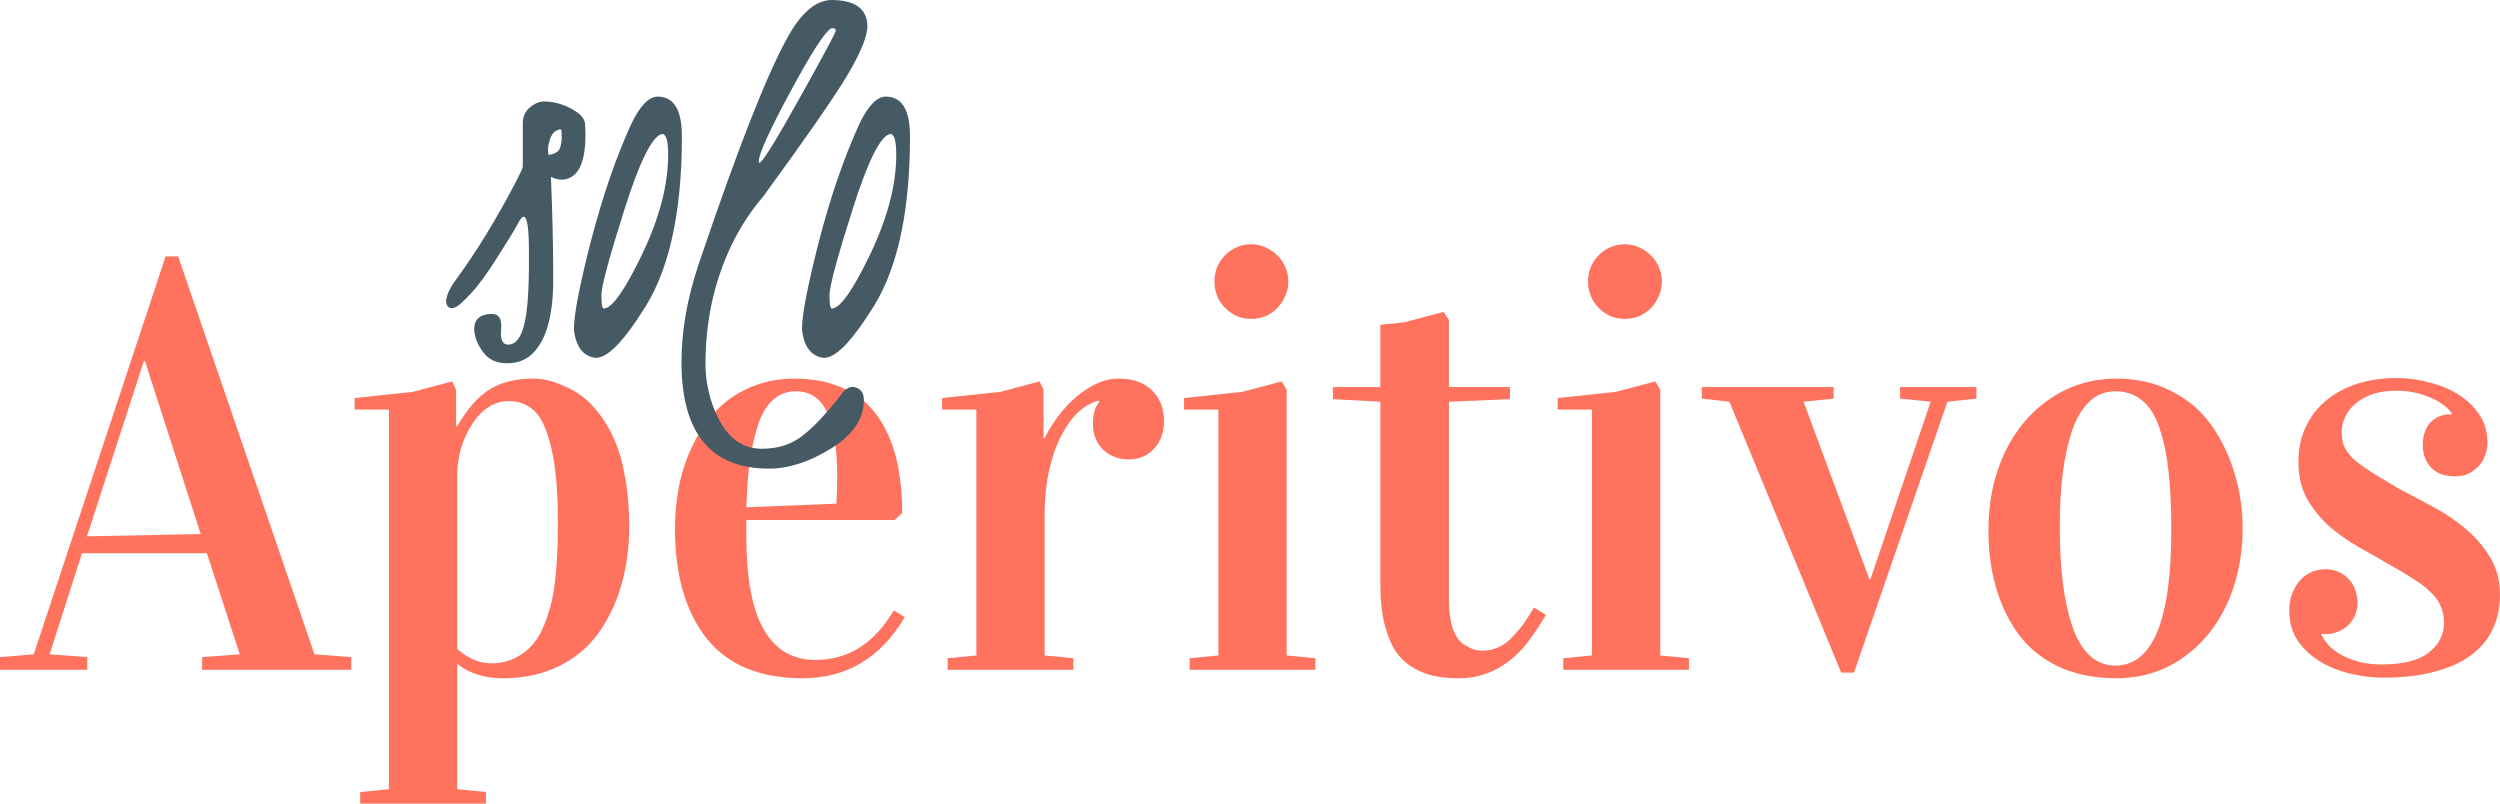 <svg width="140" height="45" viewBox="0 0 140 45" fill="none" xmlns="http://www.w3.org/2000/svg">
<path d="M0 37.509V36.799L1.889 36.642L9.274 14.357H9.977L17.611 36.642L19.672 36.799V37.509H11.319V36.799L13.427 36.642L11.585 30.98H4.59L2.779 36.642L4.887 36.799V37.509H0ZM4.871 30.034L11.241 29.907L8.119 20.224H8.056L4.871 30.034Z" fill="#FF725E"/>
<path d="M19.86 22.937V22.29L23.123 21.943L25.324 21.36L25.543 21.817V23.867H25.605C26.198 22.847 26.823 22.148 27.479 21.77C28.134 21.391 28.92 21.202 29.836 21.202C30.076 21.202 30.331 21.228 30.601 21.281C30.872 21.333 31.184 21.438 31.538 21.596C31.902 21.743 32.251 21.938 32.584 22.18C32.917 22.422 33.245 22.758 33.568 23.189C33.901 23.62 34.187 24.114 34.426 24.671C34.666 25.218 34.858 25.902 35.004 26.722C35.16 27.542 35.238 28.446 35.238 29.434C35.238 30.622 35.092 31.726 34.801 32.746C34.51 33.755 34.083 34.654 33.521 35.443C32.959 36.231 32.22 36.852 31.304 37.304C30.388 37.756 29.342 37.982 28.166 37.982C27.135 37.982 26.282 37.714 25.605 37.178V44.196L27.213 44.353V45H20.172V44.353L21.78 44.196V22.937H19.86ZM25.605 36.342C26.198 36.878 26.838 37.146 27.525 37.146C28.025 37.146 28.467 37.046 28.852 36.846C29.248 36.647 29.571 36.4 29.82 36.105C30.081 35.811 30.304 35.427 30.492 34.954C30.679 34.47 30.82 34.018 30.913 33.598C31.007 33.167 31.08 32.657 31.132 32.068C31.184 31.479 31.215 30.99 31.226 30.601C31.236 30.212 31.241 29.75 31.241 29.213C31.241 27.51 31.122 26.149 30.882 25.129C30.643 24.098 30.331 23.399 29.945 23.031C29.56 22.653 29.076 22.463 28.493 22.463C27.681 22.463 26.994 22.895 26.433 23.757C25.881 24.619 25.605 25.586 25.605 26.659V36.342Z" fill="#FF725E"/>
<path d="M37.799 29.592C37.799 28.772 37.877 27.973 38.033 27.195C38.189 26.406 38.444 25.649 38.798 24.924C39.152 24.198 39.584 23.562 40.094 23.015C40.604 22.469 41.233 22.032 41.983 21.706C42.743 21.37 43.581 21.202 44.496 21.202C45.36 21.202 46.136 21.328 46.823 21.58C47.51 21.822 48.082 22.164 48.54 22.605C48.998 23.047 49.378 23.588 49.68 24.23C49.982 24.861 50.195 25.549 50.32 26.296C50.455 27.032 50.523 27.841 50.523 28.724L50.102 29.119H41.795V30.081C41.795 34.665 43.086 36.957 45.667 36.957C47.499 36.957 48.962 36.032 50.055 34.181L50.663 34.56C49.321 36.841 47.411 37.982 44.934 37.982C42.54 37.982 40.749 37.236 39.563 35.742C38.387 34.25 37.799 32.199 37.799 29.592ZM41.795 28.409L46.838 28.204C46.87 27.668 46.885 27.153 46.885 26.659C46.885 25.134 46.703 23.962 46.339 23.142C45.985 22.322 45.392 21.912 44.559 21.912C44.059 21.912 43.627 22.08 43.263 22.416C42.909 22.742 42.633 23.215 42.436 23.836C42.238 24.456 42.087 25.134 41.983 25.87C41.889 26.596 41.827 27.442 41.795 28.409Z" fill="#FF725E"/>
<path d="M52.756 22.937V22.29L56.019 21.943L58.22 21.36L58.439 21.817V24.529H58.501C58.709 24.109 58.964 23.699 59.266 23.299C59.568 22.9 59.896 22.548 60.25 22.243C60.614 21.927 60.999 21.675 61.405 21.486C61.811 21.297 62.222 21.202 62.639 21.202C63.45 21.202 64.075 21.423 64.512 21.864C64.96 22.295 65.183 22.874 65.183 23.599C65.183 23.904 65.137 24.188 65.043 24.451C64.949 24.703 64.814 24.924 64.637 25.113C64.471 25.302 64.262 25.455 64.013 25.57C63.773 25.675 63.508 25.728 63.216 25.728C62.904 25.728 62.623 25.675 62.373 25.57C62.123 25.465 61.91 25.323 61.733 25.145C61.566 24.966 61.436 24.761 61.343 24.529C61.249 24.288 61.202 24.03 61.202 23.757C61.202 23.2 61.317 22.79 61.546 22.527V22.432C61.171 22.516 60.801 22.716 60.437 23.031C60.083 23.347 59.761 23.778 59.469 24.325C59.178 24.861 58.944 25.513 58.767 26.28C58.59 27.037 58.501 27.894 58.501 28.851V36.705L60.109 36.862V37.509H53.068V36.862L54.676 36.705V22.937H52.756Z" fill="#FF725E"/>
<path d="M66.308 22.937V22.29L69.571 21.943L71.772 21.36L72.053 21.817V36.705L73.661 36.862V37.509H66.62V36.862L68.228 36.705V22.937H66.308ZM68.009 15.761C68.009 15.467 68.061 15.193 68.165 14.941C68.28 14.688 68.431 14.468 68.618 14.278C68.806 14.089 69.024 13.942 69.274 13.837C69.524 13.732 69.789 13.679 70.07 13.679C70.351 13.679 70.617 13.737 70.867 13.853C71.116 13.958 71.335 14.105 71.522 14.294C71.72 14.483 71.871 14.704 71.975 14.957C72.09 15.209 72.147 15.477 72.147 15.761C72.147 16.045 72.09 16.313 71.975 16.565C71.871 16.818 71.725 17.044 71.538 17.243C71.35 17.433 71.132 17.585 70.882 17.701C70.632 17.806 70.362 17.858 70.07 17.858C69.779 17.858 69.508 17.806 69.258 17.701C69.009 17.585 68.79 17.433 68.603 17.243C68.415 17.054 68.27 16.833 68.165 16.581C68.061 16.329 68.009 16.055 68.009 15.761Z" fill="#FF725E"/>
<path d="M74.645 22.353V21.675H77.299V18.19L78.642 18.048L80.843 17.464L81.14 17.922V21.675H84.559V22.353L81.14 22.495V33.598C81.14 34.239 81.213 34.775 81.358 35.206C81.514 35.627 81.712 35.916 81.952 36.074C82.201 36.231 82.399 36.331 82.545 36.373C82.701 36.415 82.862 36.437 83.029 36.437C83.352 36.437 83.659 36.368 83.95 36.231C84.252 36.084 84.522 35.874 84.762 35.601C85.012 35.327 85.215 35.08 85.371 34.859C85.527 34.628 85.704 34.349 85.902 34.023L86.573 34.434C86.021 35.359 85.543 36.032 85.137 36.452C84.148 37.472 83.008 37.982 81.717 37.982C81.228 37.982 80.791 37.945 80.406 37.872C80.031 37.809 79.641 37.667 79.235 37.446C78.829 37.225 78.491 36.931 78.22 36.563C77.95 36.184 77.726 35.669 77.549 35.017C77.382 34.355 77.299 33.582 77.299 32.699V22.495L74.645 22.353Z" fill="#FF725E"/>
<path d="M87.229 22.937V22.29L90.492 21.943L92.693 21.36L92.974 21.817V36.705L94.582 36.862V37.509H87.541V36.862L89.149 36.705V22.937H87.229ZM88.93 15.761C88.93 15.467 88.983 15.193 89.087 14.941C89.201 14.688 89.352 14.468 89.539 14.278C89.727 14.089 89.945 13.942 90.195 13.837C90.445 13.732 90.71 13.679 90.991 13.679C91.272 13.679 91.538 13.737 91.788 13.853C92.037 13.958 92.256 14.105 92.443 14.294C92.641 14.483 92.792 14.704 92.896 14.957C93.011 15.209 93.068 15.477 93.068 15.761C93.068 16.045 93.011 16.313 92.896 16.565C92.792 16.818 92.646 17.044 92.459 17.243C92.272 17.433 92.053 17.585 91.803 17.701C91.553 17.806 91.283 17.858 90.991 17.858C90.7 17.858 90.429 17.806 90.18 17.701C89.93 17.585 89.711 17.433 89.524 17.243C89.337 17.054 89.191 16.833 89.087 16.581C88.983 16.329 88.93 16.055 88.93 15.761Z" fill="#FF725E"/>
<path d="M95.3 22.322V21.675H102.685V22.322L100.999 22.495L104.684 32.431H104.746L108.119 22.495L106.401 22.322V21.675H110.679V22.322L109.055 22.495L103.825 37.667H103.107L96.846 22.495L95.3 22.322Z" fill="#FF725E"/>
<path d="M111.351 29.687C111.351 28.099 111.652 26.659 112.256 25.365C112.87 24.072 113.724 23.058 114.817 22.322C115.92 21.575 117.164 21.202 118.548 21.202C119.693 21.202 120.723 21.444 121.639 21.927C122.566 22.401 123.305 23.037 123.856 23.836C124.418 24.635 124.845 25.528 125.137 26.517C125.438 27.494 125.589 28.52 125.589 29.592C125.589 31.137 125.298 32.546 124.715 33.819C124.132 35.091 123.294 36.105 122.201 36.862C121.119 37.609 119.891 37.982 118.517 37.982C117.299 37.982 116.222 37.767 115.285 37.335C114.359 36.894 113.609 36.289 113.037 35.522C112.475 34.744 112.053 33.866 111.772 32.888C111.491 31.91 111.351 30.843 111.351 29.687ZM115.347 29.497C115.347 30.664 115.405 31.71 115.519 32.636C115.634 33.55 115.811 34.365 116.05 35.08C116.289 35.785 116.612 36.326 117.018 36.705C117.424 37.083 117.903 37.272 118.454 37.272C120.546 37.272 121.593 34.744 121.593 29.687C121.593 28.414 121.54 27.321 121.436 26.406C121.343 25.491 121.176 24.687 120.937 23.993C120.708 23.289 120.385 22.768 119.969 22.432C119.552 22.085 119.048 21.912 118.454 21.912C117.903 21.912 117.424 22.101 117.018 22.479C116.612 22.858 116.289 23.394 116.05 24.088C115.811 24.782 115.634 25.576 115.519 26.469C115.405 27.363 115.347 28.372 115.347 29.497Z" fill="#FF725E"/>
<path d="M133.38 37.209C134.567 37.209 135.441 36.988 136.003 36.547C136.576 36.105 136.862 35.553 136.862 34.891C136.862 34.544 136.805 34.239 136.69 33.976C136.586 33.703 136.409 33.445 136.159 33.203C135.92 32.951 135.597 32.699 135.191 32.446C134.796 32.184 134.301 31.889 133.708 31.563C133.188 31.258 132.636 30.943 132.053 30.617C131.47 30.281 130.929 29.897 130.429 29.466C129.94 29.024 129.529 28.514 129.196 27.936C128.873 27.358 128.712 26.664 128.712 25.854C128.712 25.139 128.847 24.493 129.118 23.914C129.388 23.336 129.763 22.847 130.242 22.448C130.731 22.038 131.309 21.722 131.975 21.502C132.652 21.281 133.391 21.17 134.192 21.17C134.796 21.17 135.399 21.249 136.003 21.407C136.617 21.554 137.169 21.78 137.658 22.085C138.147 22.39 138.543 22.768 138.845 23.221C139.146 23.673 139.297 24.198 139.297 24.798C139.297 25.029 139.256 25.255 139.173 25.476C139.1 25.697 138.985 25.896 138.829 26.075C138.673 26.254 138.48 26.401 138.251 26.517C138.033 26.622 137.778 26.674 137.486 26.674C136.883 26.674 136.43 26.506 136.128 26.17C135.826 25.833 135.675 25.423 135.675 24.939C135.675 24.635 135.717 24.377 135.8 24.167C135.883 23.946 135.993 23.767 136.128 23.631C136.274 23.483 136.435 23.378 136.612 23.315C136.799 23.242 136.987 23.205 137.174 23.205H137.315V23.173C137.211 23.005 137.06 22.847 136.862 22.7C136.664 22.542 136.43 22.406 136.159 22.29C135.889 22.164 135.587 22.064 135.254 21.99C134.921 21.917 134.567 21.88 134.192 21.88C133.64 21.88 133.172 21.954 132.787 22.101C132.402 22.248 132.084 22.437 131.835 22.669C131.595 22.889 131.418 23.136 131.304 23.41C131.189 23.683 131.132 23.946 131.132 24.198C131.132 24.503 131.179 24.766 131.272 24.987C131.366 25.208 131.527 25.434 131.756 25.665C131.996 25.886 132.319 26.128 132.724 26.39C133.141 26.653 133.661 26.969 134.286 27.337C134.889 27.652 135.524 27.989 136.19 28.346C136.867 28.703 137.486 29.119 138.048 29.592C138.61 30.055 139.074 30.591 139.438 31.201C139.813 31.8 140 32.504 140 33.314C140 33.997 139.87 34.623 139.61 35.191C139.36 35.758 138.964 36.247 138.423 36.657C137.892 37.067 137.211 37.383 136.378 37.603C135.556 37.835 134.577 37.95 133.443 37.95C132.901 37.95 132.324 37.882 131.71 37.745C131.096 37.609 130.528 37.393 130.008 37.099C129.487 36.794 129.055 36.405 128.712 35.932C128.368 35.448 128.197 34.859 128.197 34.166C128.197 33.871 128.244 33.587 128.337 33.314C128.431 33.041 128.561 32.799 128.728 32.588C128.904 32.368 129.118 32.194 129.368 32.068C129.617 31.942 129.904 31.879 130.226 31.879C130.507 31.879 130.757 31.931 130.976 32.036C131.194 32.131 131.377 32.263 131.522 32.431C131.678 32.588 131.798 32.778 131.881 32.998C131.965 33.219 132.011 33.456 132.022 33.708C132.022 34.002 131.97 34.265 131.866 34.497C131.762 34.717 131.626 34.901 131.46 35.049C131.293 35.196 131.101 35.312 130.882 35.396C130.674 35.469 130.466 35.506 130.258 35.506C130.216 35.506 130.169 35.506 130.117 35.506C130.075 35.506 130.034 35.501 129.992 35.49V35.522C130.086 35.732 130.226 35.937 130.414 36.137C130.601 36.337 130.835 36.515 131.116 36.673C131.408 36.831 131.741 36.962 132.116 37.067C132.501 37.162 132.922 37.209 133.38 37.209Z" fill="#FF725E"/>
<path d="M32.785 7.551C32.785 9.18 32.347 10.017 31.473 10.062C31.255 10.062 31.047 10.006 30.85 9.894C30.938 11.871 30.981 13.798 30.981 15.675C30.981 17.551 30.637 18.883 29.948 19.669C29.555 20.119 29.047 20.343 28.424 20.343C27.811 20.355 27.347 20.136 27.03 19.686C26.713 19.248 26.554 18.815 26.554 18.388C26.576 17.86 26.904 17.591 27.538 17.579C27.943 17.579 28.117 17.866 28.063 18.439C28.008 19.012 28.139 19.299 28.456 19.299C29.047 19.299 29.407 18.529 29.538 16.989C29.604 16.282 29.631 15.298 29.62 14.04C29.62 12.781 29.522 12.146 29.325 12.135C29.238 12.135 29.118 12.287 28.965 12.59C28.812 12.883 28.44 13.489 27.85 14.411C27.27 15.332 26.768 16.017 26.341 16.467C25.915 16.916 25.636 17.164 25.505 17.209C25.199 17.321 25.024 17.22 24.98 16.905C24.991 16.568 25.161 16.175 25.489 15.725C26.669 14.118 27.806 12.264 28.899 10.163C29.15 9.68 29.276 9.399 29.276 9.321V6.894C29.276 6.433 29.495 6.079 29.932 5.832C30.118 5.731 30.293 5.68 30.457 5.68C31.134 5.691 31.763 5.899 32.342 6.304C32.615 6.506 32.757 6.731 32.768 6.978C32.779 7.225 32.785 7.416 32.785 7.551ZM30.719 8.68C31.09 8.613 31.304 8.483 31.358 8.292C31.424 8.09 31.457 7.894 31.457 7.703C31.457 7.5 31.446 7.349 31.424 7.247C31.096 7.247 30.872 7.483 30.752 7.955C30.708 8.113 30.686 8.259 30.686 8.394C30.686 8.528 30.697 8.624 30.719 8.68Z" fill="#455A64"/>
<path d="M37.089 7.5C36.542 7.59 35.837 8.995 34.974 11.714C34.11 14.433 33.679 16.04 33.679 16.534C33.679 17.029 33.722 17.276 33.81 17.276C34.269 17.276 34.985 16.265 35.958 14.242C36.93 12.208 37.417 10.349 37.417 8.663C37.417 7.899 37.307 7.512 37.089 7.5ZM36.827 5.41C37.133 5.41 37.395 5.5 37.614 5.68C37.996 6.017 38.187 6.669 38.187 7.635C38.187 12.051 37.422 15.36 35.892 17.562L35.663 17.916C34.712 19.332 33.946 20.04 33.367 20.04C32.657 19.962 32.247 19.428 32.137 18.439C32.137 17.619 32.46 15.956 33.105 13.45C33.761 10.944 34.509 8.776 35.351 6.944C35.832 5.933 36.324 5.422 36.827 5.41Z" fill="#455A64"/>
<path d="M39.508 20.377C39.508 21.287 39.682 22.164 40.032 23.006C40.623 24.422 41.497 25.13 42.656 25.13C43.563 25.13 44.322 24.889 44.934 24.405C45.557 23.933 46.29 23.153 47.132 22.063C47.394 21.714 47.667 21.596 47.951 21.709C48.236 21.81 48.377 22.04 48.377 22.4C48.377 23.456 47.765 24.36 46.541 25.113C45.328 25.866 44.169 26.243 43.065 26.243C39.797 26.243 38.163 24.254 38.163 20.276C38.163 18.534 38.48 16.72 39.114 14.832L39.278 14.343C41.322 8.321 42.907 4.281 44.033 2.225C44.82 0.742 45.672 0 46.59 0C47.891 0.011 48.552 0.494 48.574 1.45C48.574 2.045 48.186 2.989 47.41 4.281C46.634 5.562 45.077 7.804 42.737 11.006C42.147 11.691 41.623 12.467 41.163 13.332C40.059 15.467 39.508 17.815 39.508 20.377ZM42.524 9.118C42.688 9.107 43.443 7.894 44.787 5.478C46.142 3.051 46.815 1.798 46.804 1.719C46.793 1.629 46.749 1.584 46.672 1.584C46.596 1.573 46.547 1.579 46.525 1.601C46.164 1.826 45.399 3.023 44.23 5.191C43.071 7.349 42.492 8.63 42.492 9.034C42.492 9.068 42.502 9.096 42.524 9.118Z" fill="#455A64"/>
<path d="M49.862 7.5C49.315 7.59 48.61 8.995 47.747 11.714C46.883 14.433 46.451 16.04 46.451 16.534C46.451 17.029 46.495 17.276 46.583 17.276C47.042 17.276 47.758 16.265 48.73 14.242C49.703 12.208 50.19 10.349 50.19 8.663C50.19 7.899 50.08 7.512 49.862 7.5ZM49.599 5.41C49.905 5.41 50.168 5.5 50.386 5.68C50.769 6.017 50.96 6.669 50.96 7.635C50.96 12.051 50.195 15.36 48.665 17.562L48.435 17.916C47.484 19.332 46.719 20.04 46.14 20.04C45.429 19.962 45.02 19.428 44.91 18.439C44.91 17.619 45.233 15.956 45.878 13.45C46.533 10.944 47.282 8.776 48.124 6.944C48.605 5.933 49.096 5.422 49.599 5.41Z" fill="#455A64"/>
</svg>
